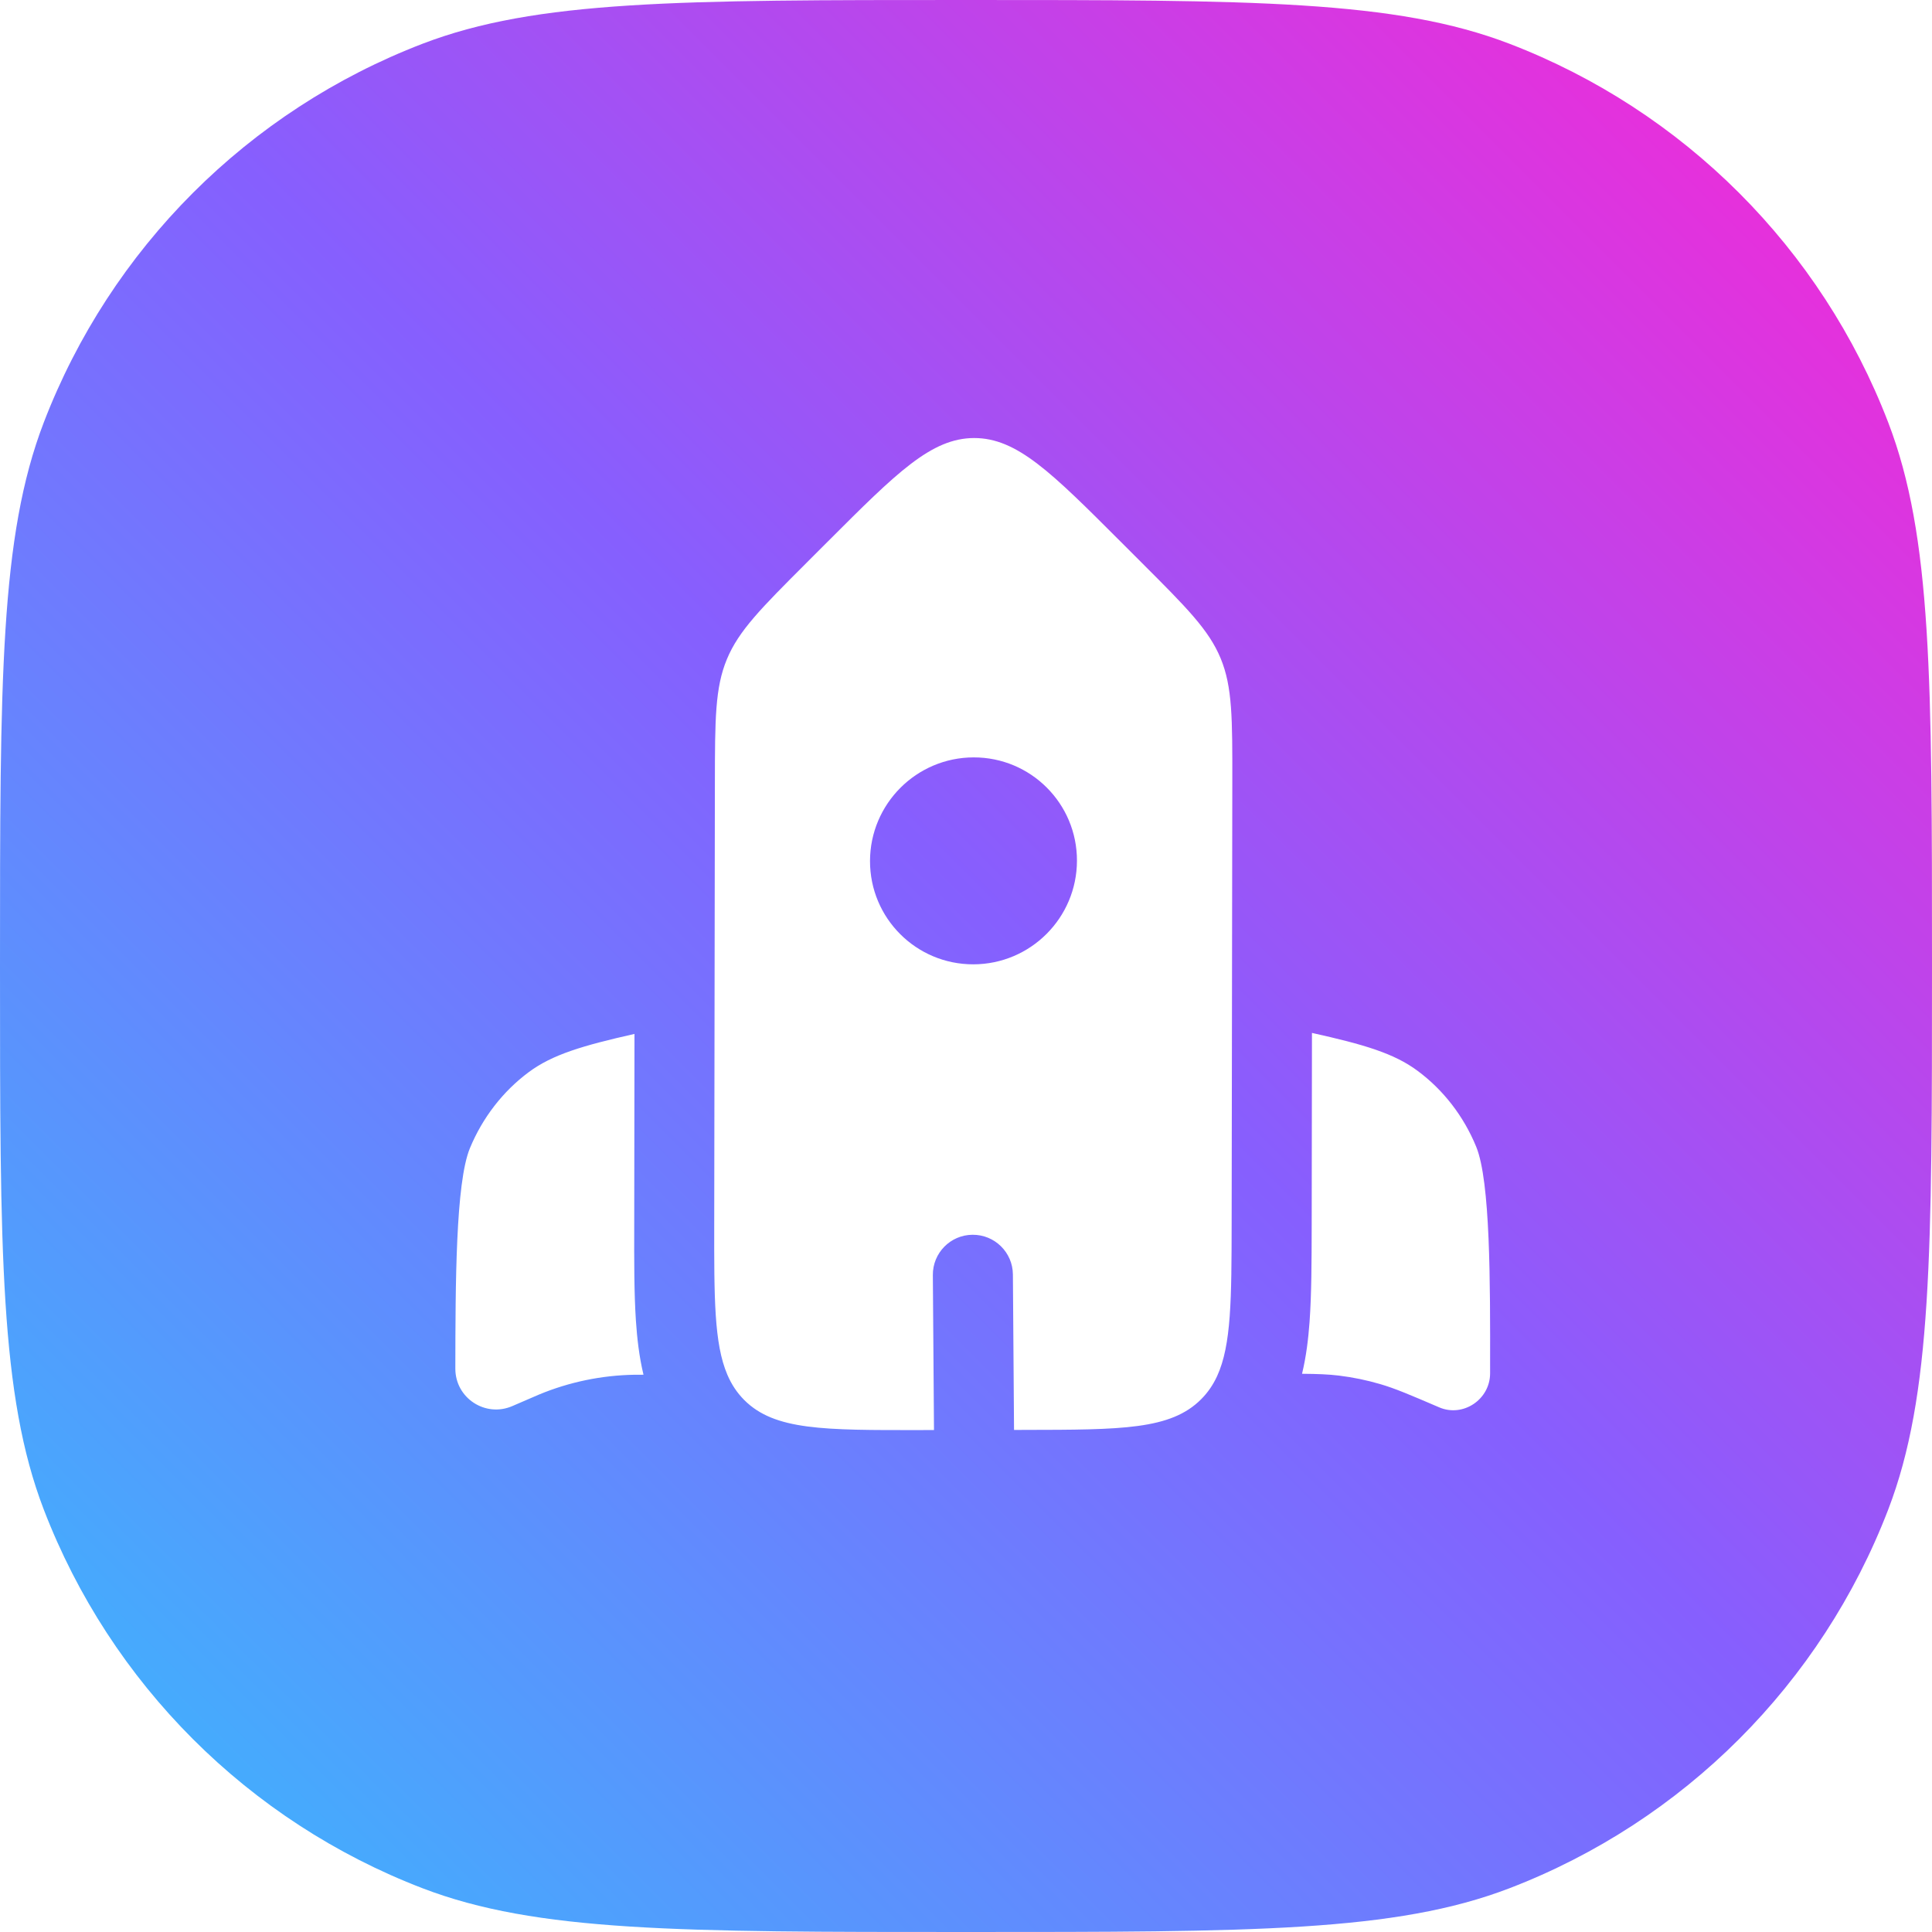 <svg width="44" height="44" viewBox="0 0 44 44" fill="none" xmlns="http://www.w3.org/2000/svg">
<path fill-rule="evenodd" clip-rule="evenodd" d="M0.996 9.624C0 12.22 0 15.48 0 22C0 28.52 0 31.78 0.996 34.376C2.52 38.344 5.656 41.48 9.624 43.004C12.22 44 15.48 44 22 44C28.52 44 31.78 44 34.376 43.004C38.344 41.48 41.48 38.344 43.004 34.376C44 31.78 44 28.52 44 22C44 15.48 44 12.22 43.004 9.624C41.48 5.656 38.344 2.52 34.376 0.996C31.78 0 28.52 0 22 0C15.48 0 12.22 0 9.624 0.996C5.656 2.52 2.52 5.656 0.996 9.624ZM28.065 17.811L28.05 27.845V27.845C28.047 29.576 28.045 30.633 27.718 31.342C27.625 31.543 27.506 31.716 27.353 31.869C26.662 32.56 25.551 32.562 23.329 32.565L23.094 32.566L23.068 29.025C23.064 28.522 22.653 28.117 22.149 28.121C21.646 28.124 21.241 28.535 21.245 29.039L21.271 32.568L20.972 32.569C18.75 32.572 17.64 32.574 16.95 31.885C16.785 31.719 16.659 31.529 16.564 31.306C16.262 30.598 16.264 29.551 16.266 27.863L16.281 17.829C16.283 16.384 16.284 15.662 16.555 15.012C16.825 14.362 17.336 13.85 18.359 12.827L18.848 12.338C20.422 10.764 21.209 9.978 22.185 9.976C23.161 9.975 23.945 10.759 25.514 12.328L26.001 12.815C27.022 13.835 27.532 14.345 27.8 14.995C28.068 15.644 28.067 16.366 28.065 17.811ZM22.167 21.962C23.469 21.96 24.525 20.904 24.527 19.602C24.529 18.3 23.476 17.247 22.174 17.249C20.873 17.251 19.816 18.307 19.814 19.609C19.812 20.911 20.866 21.964 22.167 21.962ZM29.653 31.287C30.008 31.29 30.251 31.299 30.492 31.328C30.809 31.367 31.123 31.431 31.43 31.521C31.776 31.622 32.109 31.765 32.776 32.051C33.319 32.285 33.935 31.874 33.936 31.277L33.936 31.133V31.133C33.939 29.21 33.943 26.903 33.619 26.115C33.333 25.419 32.871 24.822 32.284 24.387C31.747 23.988 31.062 23.787 29.879 23.524L29.873 27.902L29.873 27.911V27.911C29.871 28.728 29.87 29.477 29.824 30.11C29.796 30.49 29.749 30.89 29.653 31.287ZM14.45 23.547L14.444 27.911V27.912C14.442 28.714 14.441 29.449 14.482 30.072C14.509 30.472 14.555 30.892 14.655 31.308L14.613 31.309L14.602 31.309C14.528 31.309 14.49 31.309 14.451 31.309C13.703 31.321 12.963 31.474 12.271 31.762C12.235 31.778 12.197 31.794 12.123 31.826L11.669 32.022C11.053 32.289 10.369 31.839 10.37 31.169V31.169C10.373 29.246 10.376 26.939 10.702 26.149C10.99 25.453 11.454 24.854 12.042 24.417C12.581 24.017 13.266 23.814 14.45 23.547Z" fill="url(#paint0_linear_129_1365)"/>
<defs>
<linearGradient id="paint0_linear_129_1365" x1="44" y1="0" x2="0" y2="44" gradientUnits="userSpaceOnUse">
<stop stop-color="#FF24D3"/>
<stop offset="0.48" stop-color="#865FFE"/>
<stop offset="1" stop-color="#36BDFD"/>
</linearGradient>
</defs>
</svg>
